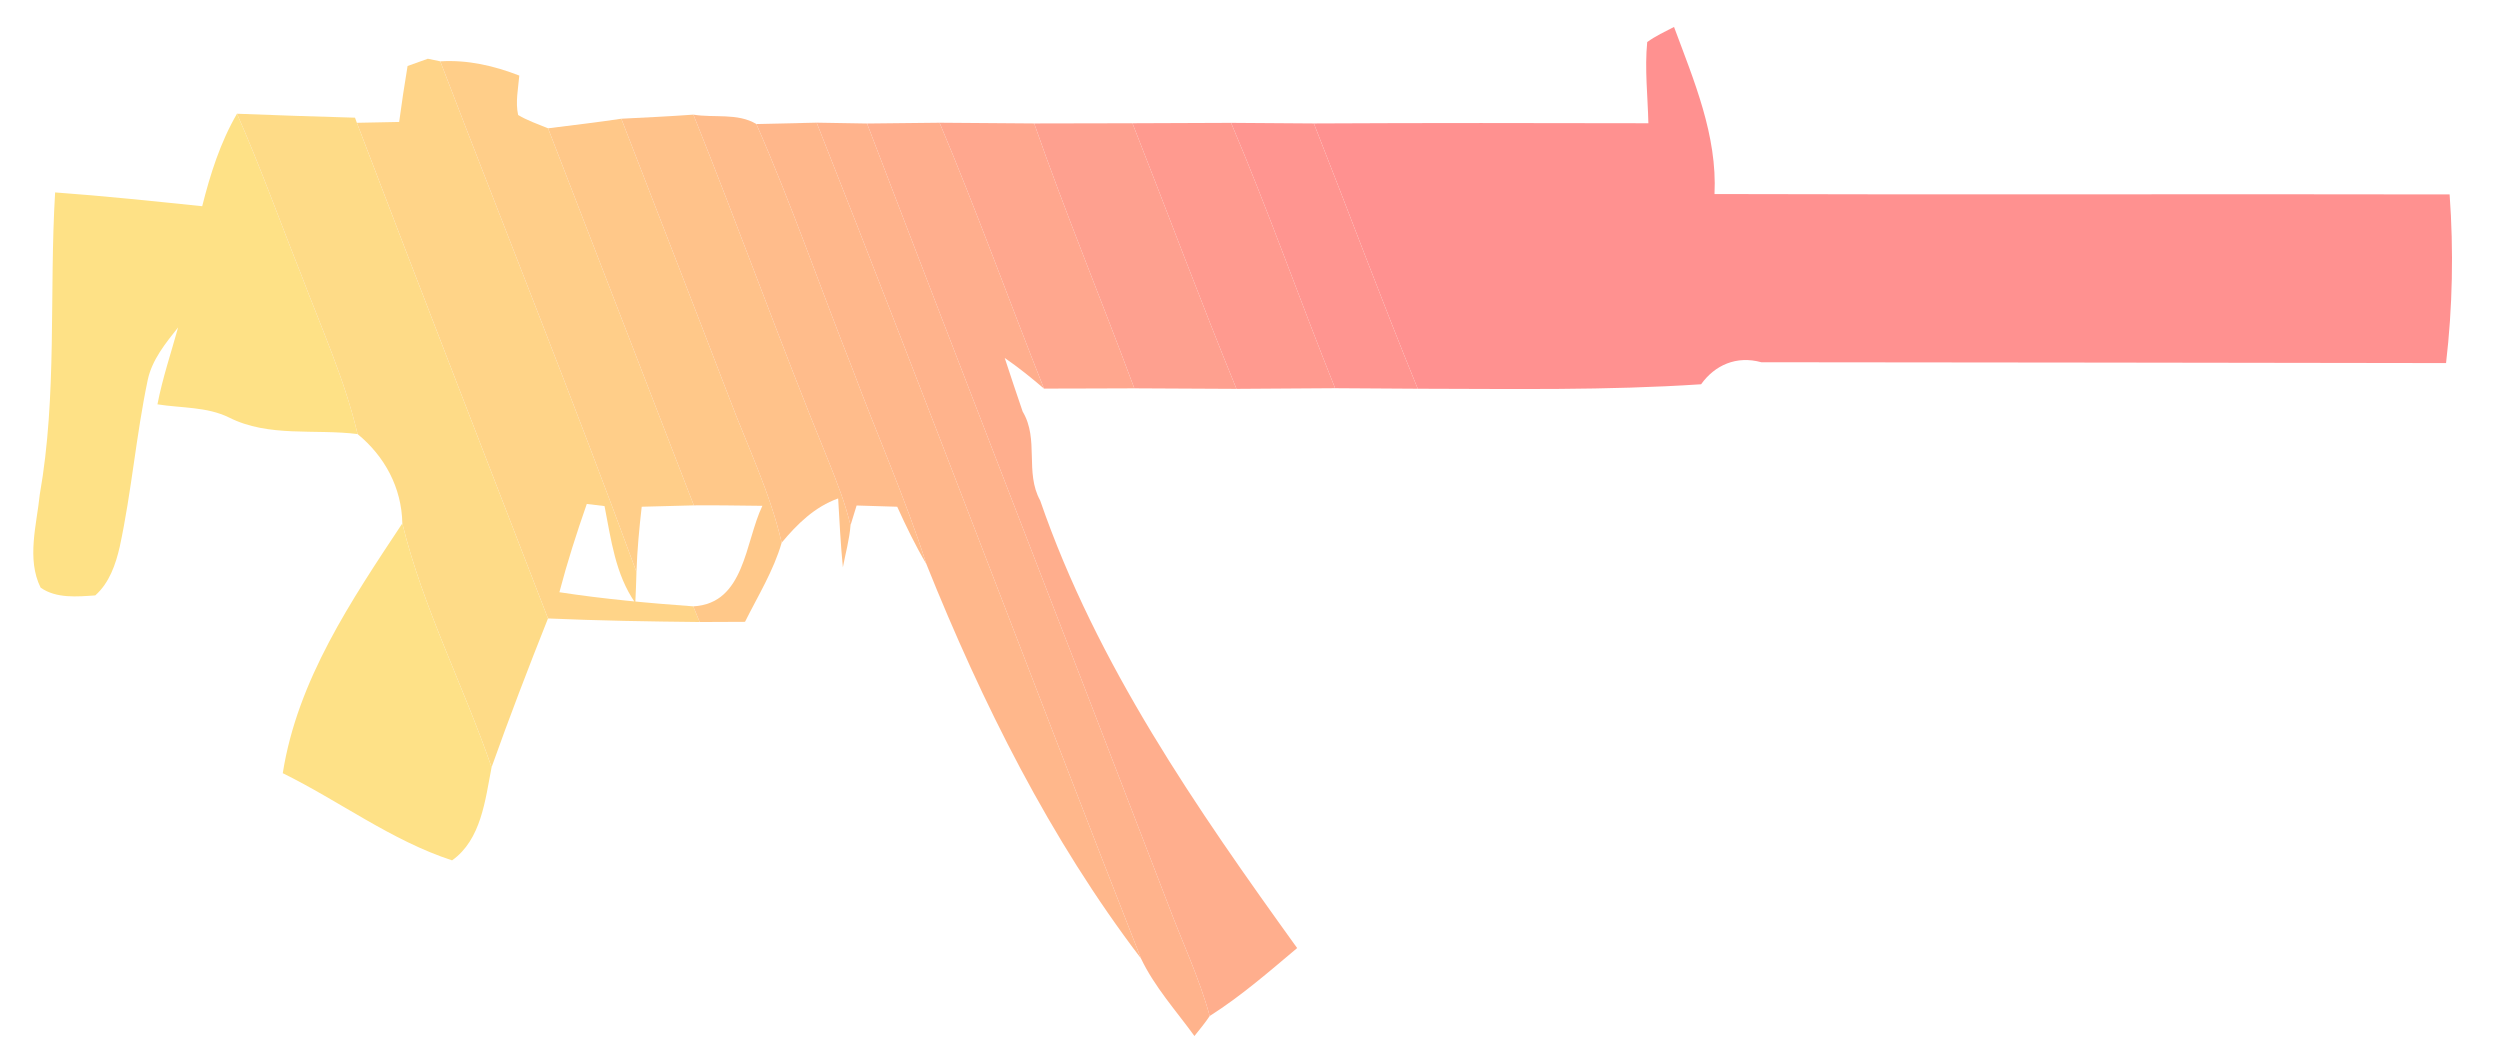 <?xml version="1.0" encoding="UTF-8" ?>
<!DOCTYPE svg PUBLIC "-//W3C//DTD SVG 1.1//EN" "http://www.w3.org/Graphics/SVG/1.1/DTD/svg11.dtd">
<svg width="386pt" height="163pt" viewBox="0 0 386 163" version="1.1" xmlns="http://www.w3.org/2000/svg">
<g id="#ff9190ff">
<path fill="#ff9190" opacity="1.00" d=" M 254.33 6.49 C 255.62 5.56 257.06 4.89 258.47 4.16 C 261.55 12.47 265.16 20.90 264.72 29.96 C 302.55 30.08 340.38 29.94 378.22 30.02 C 378.85 38.69 378.68 47.42 377.67 56.06 C 342.43 55.99 307.18 55.97 271.95 55.93 C 268.11 54.87 264.77 56.37 262.65 59.33 C 248.08 60.30 233.48 60.04 218.90 60.02 C 213.35 46.45 208.24 32.70 202.86 19.06 C 220.08 18.97 237.30 18.99 254.51 19.03 C 254.42 14.86 253.92 10.65 254.33 6.49 Z" />
</g>
<g id="#ffd488ff">
<path fill="#ffd488" opacity="1.00" d=" M 62.93 10.19 C 63.97 9.82 65.01 9.45 66.06 9.07 C 66.54 9.17 67.50 9.37 67.98 9.47 C 78.06 35.75 88.58 61.88 98.27 88.31 C 98.23 89.90 98.17 91.50 98.09 93.09 C 95.01 88.69 94.35 83.29 93.34 78.14 C 92.66 78.06 91.29 77.89 90.60 77.81 C 89.03 82.30 87.58 86.83 86.37 91.44 C 93.22 92.49 100.13 93.12 107.04 93.62 C 107.37 94.43 107.70 95.23 108.03 96.04 C 100.22 95.96 92.41 95.83 84.61 95.49 C 74.76 69.98 64.83 44.51 55.10 18.96 C 56.73 18.92 59.99 18.86 61.63 18.83 C 62.02 15.94 62.45 13.06 62.93 10.19 Z" />
</g>
<g id="#ffce89ff">
<path fill="#ffce89" opacity="1.00" d=" M 67.98 9.47 C 72.18 9.21 76.30 10.15 80.18 11.67 C 80.01 13.69 79.56 15.75 80.00 17.76 C 81.45 18.62 83.06 19.17 84.62 19.81 C 92.11 39.22 99.64 58.62 107.13 78.03 C 104.45 78.09 101.76 78.16 99.08 78.24 C 98.70 81.58 98.38 84.94 98.27 88.31 C 88.58 61.88 78.06 35.75 67.98 9.47 Z" />
</g>
<g id="#fee186fe">
<path fill="#fee186" opacity="1.00" d=" M 31.22 31.84 C 32.46 26.90 34.02 21.98 36.59 17.56 C 40.20 25.72 43.20 34.13 46.51 42.42 C 49.58 50.55 53.21 58.52 55.21 67.02 C 48.63 66.19 41.49 67.56 35.36 64.46 C 31.94 62.78 28.00 63.02 24.31 62.43 C 25.09 58.40 26.41 54.50 27.50 50.55 C 25.56 53.00 23.48 55.53 22.81 58.66 C 21.02 67.18 20.32 75.89 18.49 84.41 C 17.86 87.16 16.88 90.00 14.71 91.93 C 11.94 92.12 8.69 92.44 6.27 90.73 C 4.08 86.31 5.67 80.98 6.14 76.36 C 8.85 60.96 7.58 45.24 8.51 29.71 C 16.09 30.26 23.66 31.06 31.22 31.84 Z" />
</g>
<g id="#fedb87fe">
<path fill="#fedb87" opacity="1.00" d=" M 36.59 17.56 C 42.66 17.81 48.74 17.99 54.81 18.17 L 55.10 18.96 C 64.83 44.51 74.76 69.98 84.61 95.49 C 81.58 103.10 78.65 110.75 75.90 118.46 C 71.55 105.83 65.30 93.83 62.12 80.81 C 62.02 75.28 59.39 70.44 55.21 67.02 C 53.21 58.52 49.58 50.55 46.51 42.42 C 43.20 34.13 40.20 25.72 36.59 17.56 Z" />
</g>
<g id="#ffc889ff">
<path fill="#ffc889" opacity="1.00" d=" M 84.62 19.81 C 88.39 19.33 92.17 18.90 95.93 18.33 C 101.47 32.69 107.08 47.02 112.58 61.39 C 115.38 68.82 118.90 76.03 120.69 83.79 C 119.44 88.11 117.03 92.00 115.03 96.01 C 113.28 96.02 109.78 96.03 108.03 96.04 C 107.70 95.23 107.37 94.43 107.04 93.62 C 115.01 93.20 115.02 83.70 117.71 78.10 C 114.17 78.07 110.66 77.99 107.13 78.03 C 99.64 58.62 92.11 39.22 84.62 19.81 Z" />
</g>
<g id="#ffc28aff">
<path fill="#ffc28a" opacity="1.00" d=" M 95.93 18.33 C 99.63 18.14 103.35 17.97 107.06 17.70 C 114.19 35.43 120.63 53.43 127.89 71.11 C 129.19 74.38 130.51 77.67 131.32 81.11 C 131.15 83.30 130.55 85.43 130.14 87.59 C 129.79 84.04 129.62 80.51 129.41 76.96 C 125.79 78.25 123.08 80.92 120.69 83.79 C 118.90 76.03 115.38 68.82 112.58 61.39 C 107.08 47.02 101.47 32.69 95.93 18.33 Z" />
</g>
<g id="#ffbc8bff">
<path fill="#ffbc8b" opacity="1.00" d=" M 107.06 17.70 C 110.22 18.23 113.90 17.41 116.78 19.15 C 122.28 31.65 126.71 44.59 131.75 57.29 C 135.46 67.25 139.80 76.98 143.04 87.11 C 141.35 84.25 139.90 81.26 138.53 78.24 C 136.96 78.19 133.83 78.10 132.26 78.05 C 132.03 78.81 131.55 80.34 131.32 81.11 C 130.51 77.67 129.19 74.38 127.89 71.11 C 120.63 53.43 114.19 35.43 107.06 17.70 Z" />
</g>
<g id="#ffb78bff">
<path fill="#ffb78b" opacity="1.00" d=" M 116.78 19.15 C 119.87 19.08 122.99 19.01 126.09 18.94 C 143.08 61.84 159.32 105.04 176.17 147.99 C 162.12 129.55 151.65 108.55 143.04 87.11 C 139.80 76.98 135.46 67.25 131.75 57.29 C 126.71 44.59 122.28 31.65 116.78 19.15 Z" />
</g>
<g id="#ffb38cff">
<path fill="#ffb38c" opacity="1.00" d=" M 126.09 18.94 C 128.68 18.99 131.27 19.03 133.87 19.07 C 149.24 59.31 164.92 99.43 180.36 139.64 C 182.50 145.38 185.16 150.94 186.78 156.87 C 186.06 157.95 185.23 158.94 184.42 159.96 C 181.58 156.04 178.26 152.38 176.17 147.99 C 159.32 105.04 143.08 61.84 126.09 18.94 Z" />
</g>
<g id="#ffae8dff">
<path fill="#ffae8d" opacity="1.00" d=" M 133.87 19.07 C 137.59 19.03 141.34 19.00 145.07 18.95 C 150.78 32.50 155.77 46.34 161.19 60.00 C 159.24 58.33 157.24 56.72 155.13 55.27 C 156.03 58.03 156.96 60.80 157.90 63.55 C 160.47 67.84 158.20 72.93 160.60 77.27 C 169.33 102.60 184.75 124.81 200.28 146.38 C 195.92 150.05 191.60 153.81 186.78 156.87 C 185.16 150.94 182.50 145.38 180.36 139.64 C 164.92 99.43 149.24 59.31 133.87 19.07 Z" />
</g>
<g id="#ffa78eff">
<path fill="#ffa78e" opacity="1.00" d=" M 145.07 18.95 C 149.94 19.00 154.81 19.03 159.68 19.06 C 164.47 32.83 170.07 46.29 175.14 59.96 C 170.48 59.99 165.84 59.98 161.19 60.00 C 155.77 46.34 150.78 32.50 145.07 18.95 Z" />
</g>
<g id="#fea08ffe">
<path fill="#fea08f" opacity="1.00" d=" M 159.68 19.06 C 164.73 19.05 169.79 19.04 174.85 19.03 C 180.23 32.69 185.35 46.45 190.91 60.04 C 185.64 60.01 180.40 60.00 175.14 59.96 C 170.07 46.29 164.47 32.83 159.68 19.06 Z" />
</g>
<g id="#ff9a8fff">
<path fill="#ff9a8f" opacity="1.00" d=" M 174.85 19.03 C 179.92 19.01 185.00 19.00 190.08 18.97 C 195.81 32.47 200.69 46.32 206.14 59.94 C 201.05 59.97 195.98 60.00 190.91 60.04 C 185.35 46.45 180.23 32.69 174.85 19.03 Z" />
</g>
<g id="#ff9590ff">
<path fill="#ff9590" opacity="1.00" d=" M 190.08 18.97 C 194.33 18.99 198.60 19.02 202.86 19.06 C 208.24 32.70 213.35 46.45 218.90 60.02 C 214.64 59.99 210.39 59.97 206.14 59.94 C 200.69 46.32 195.81 32.47 190.08 18.97 Z" />
</g>
<g id="#fee187fe">
<path fill="#fee187" opacity="1.00" d=" M 43.66 119.38 C 45.92 105.00 54.26 92.68 62.12 80.81 C 65.30 93.83 71.55 105.83 75.90 118.46 C 74.92 123.51 74.30 129.65 69.80 132.84 C 60.45 129.79 52.44 123.70 43.66 119.38 Z" />
</g>
</svg>
